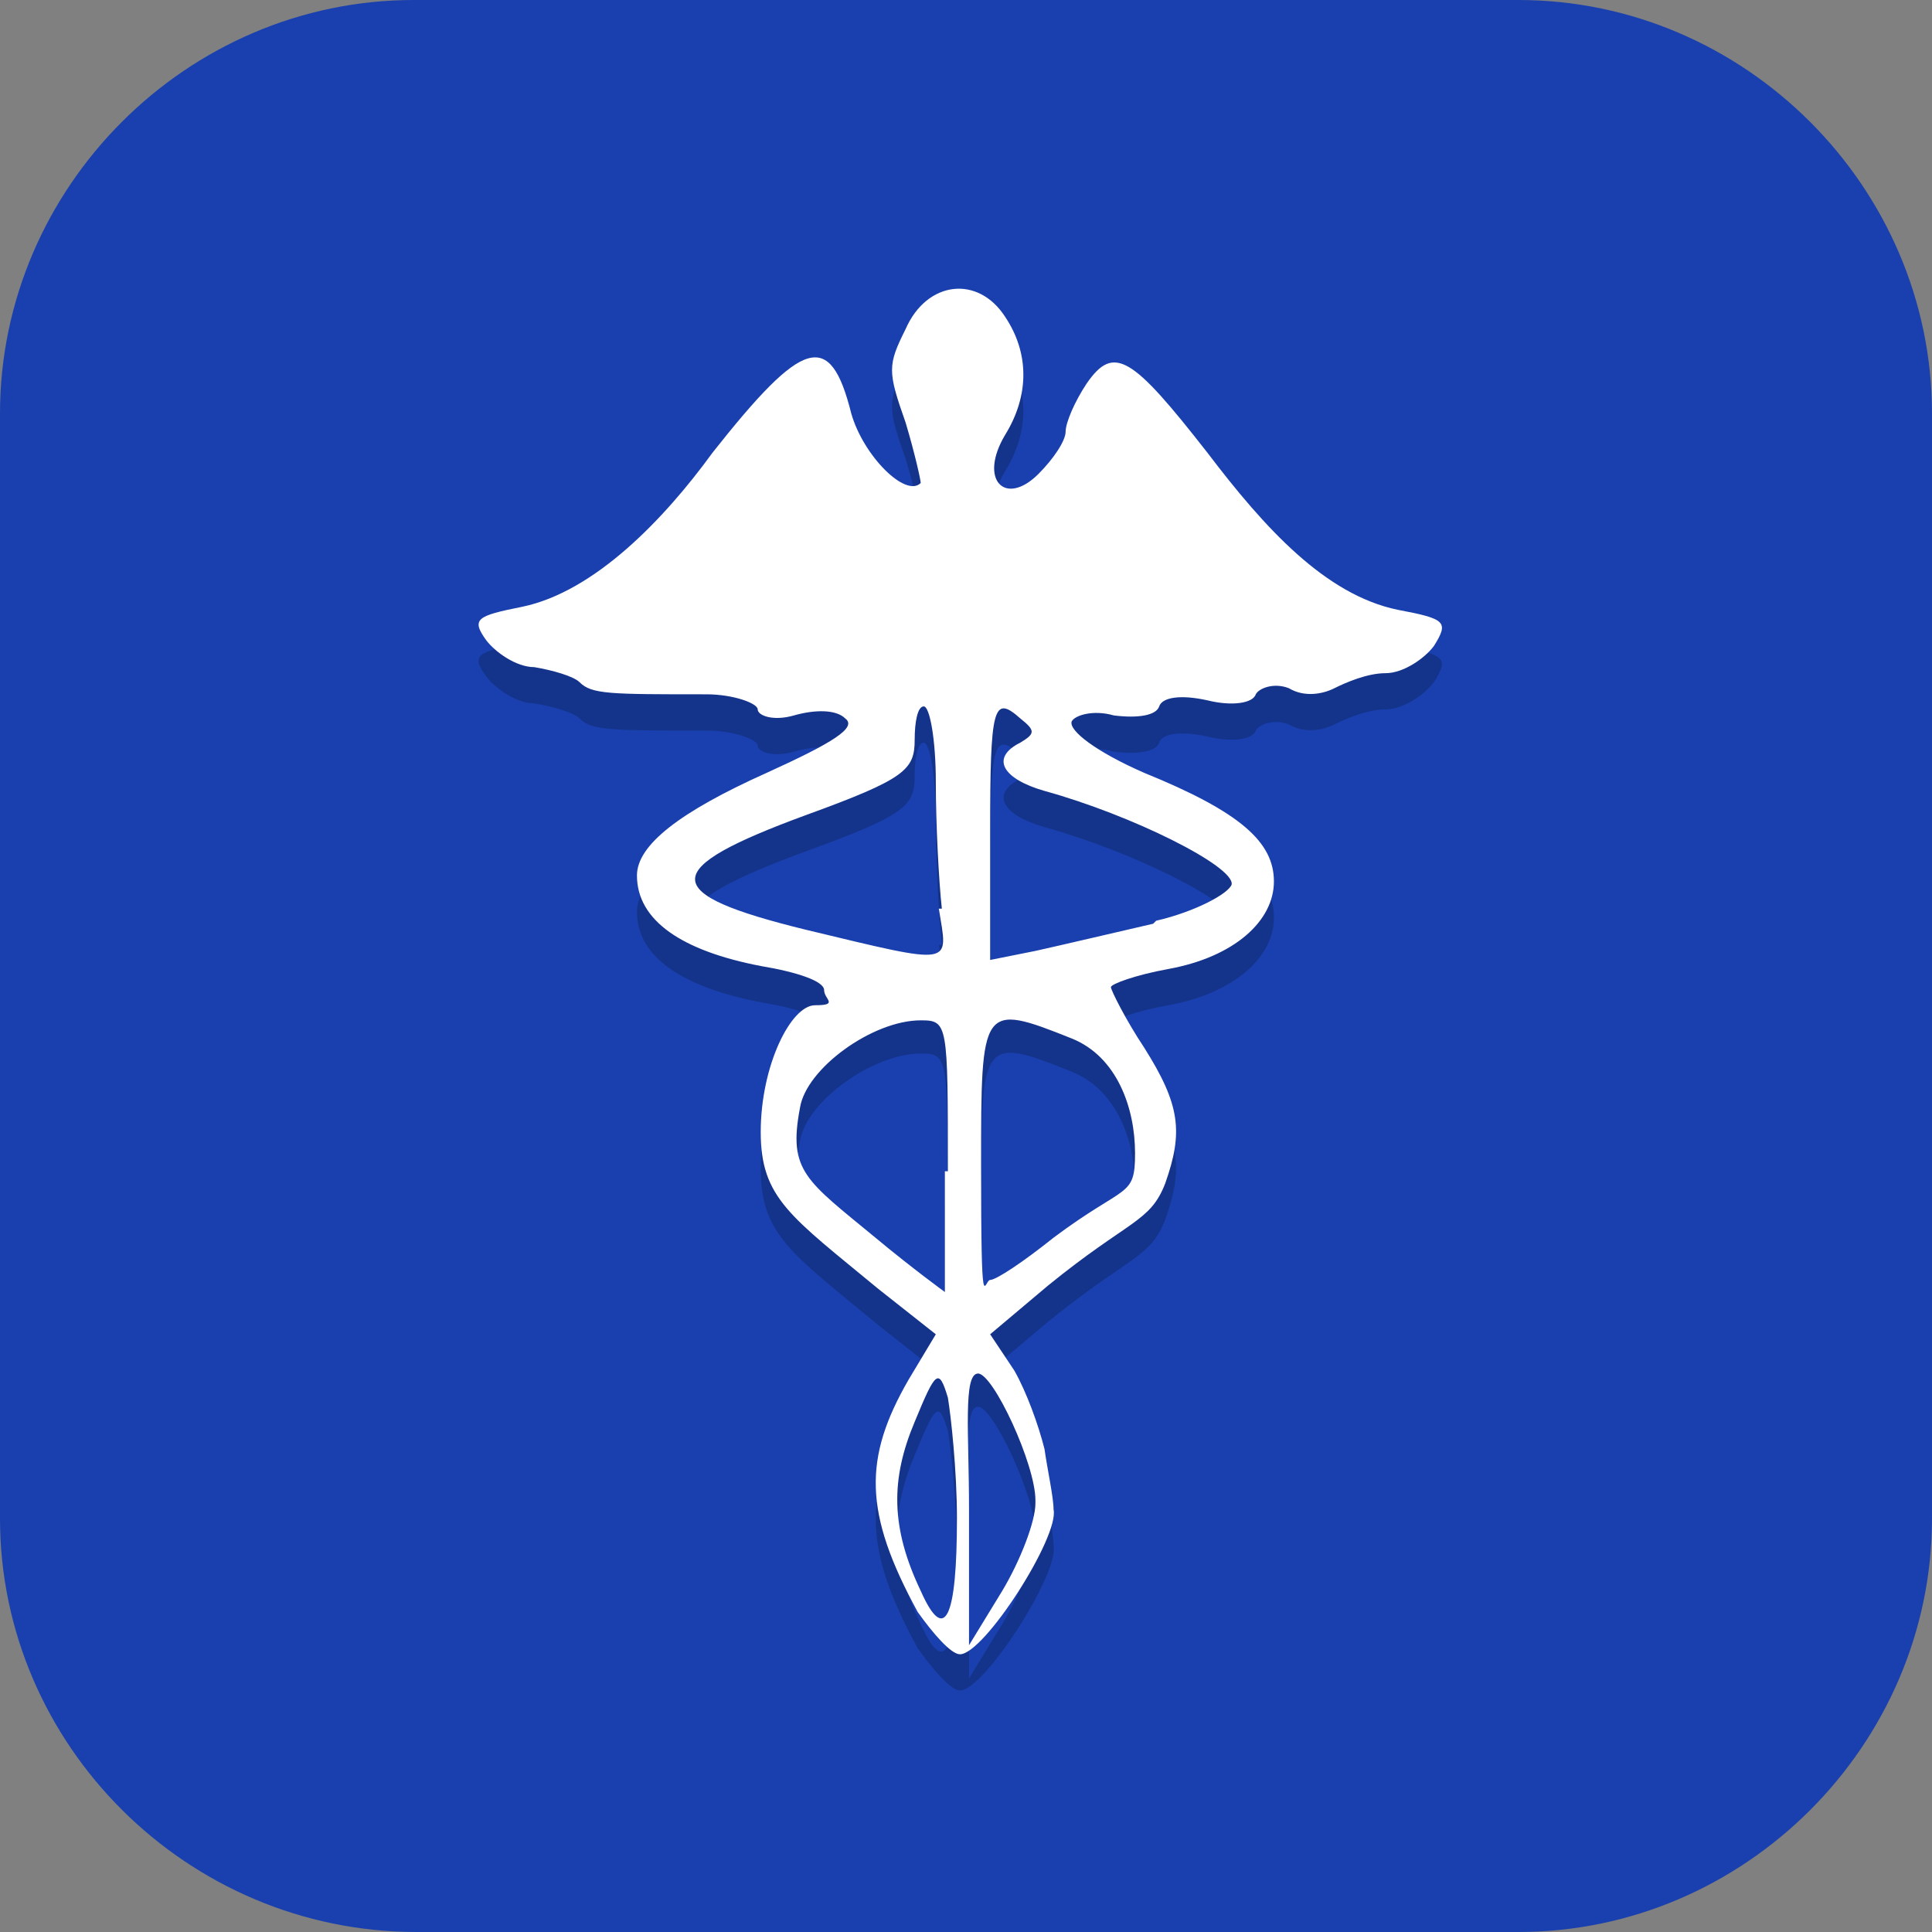 <?xml version="1.0" encoding="UTF-8"?>
<svg id="_图层_1" xmlns="http://www.w3.org/2000/svg" version="1.1" viewBox="0 0 64 64" width="48" height="48">
  <rect x="0" y="0" width="64" height="64" fill="#808080" stroke="none"/>
  <!-- Generator: Adobe Illustrator 29.0.1, SVG Export Plug-In . SVG Version: 2.1.0 Build 192)  -->
  <defs>
    <style>
      .st0, .st1, .st2, .st3, .st4, .st5 {
        display: none;
      }

      .st0, .st1, .st6 {
        isolation: isolate;
      }

      .st0, .st6 {
        opacity: .2;
      }

      .st1 {
        opacity: .1;
      }

      .st1, .st7 {
        fill: #fff;
      }

      .st8, .st2 {
        fill: #1940ae;
      }

      .st9 {
        fill: #00ad9a;
      }

      .st10 {
        fill: #cdb5d7;
      }

      .st4 {
        fill: #502e8e;
      }

      .st5 {
        fill: #455a64;
      }

      .st11 {
        fill: #1092ff;
      }
    </style>
  </defs>
  <path class="st8" d="M50.4,64H13.8c-7.6,0-13.8-6.2-13.8-13.7V13.7C0,6.2,6.2,0,13.7,0h36.6c7.5,0,13.7,6.2,13.7,13.7v36.6c0,7.5-6.2,13.7-13.7,13.7h.1Z"/>
  <g class="st3">
    <ellipse class="st0" cx="32" cy="32.9" rx="32" ry="31.8"/>
    <ellipse class="st5" cx="32" cy="31.8" rx="32" ry="31.8"/>
    <path class="st6" d="M35.6,19.3c-1.4-.2-3,.3-4,1.4.3.6,2,.3,2.6,1.1.9.8,2.5,2.5,1.3,3.7-4.6,4.4-10.1,9.9-14.7,14.4-.8,1-2.3,1.7-2.5,3.2.3,1.4,1.5,2.5,2.5,3.3.5.2,1.1.1,1.4-.3,6-6.4,10.3-11.8,15.8-17.9.7-.6,1.8-.5,1.8.7-.8,1.3,1.2,2.1,1.8,3.1.7.5,1.2-.5,1.7-.9.8-1,2.3-1.6,2.4-3-.9-.9-1.6-3-2.9-2.4-1.3-.6-.8-2.8-2.1-3.5-1.1-.9-2.5-1.1-3.5-2.3-.5-.3-1.1-.5-1.6-.5Z"/>
    <path class="st9" d="M35.6,18.2c-1.4-.2-3,.3-4,1.4.3.6,2,.3,2.6,1.1.9.8,2.5,2.5,1.3,3.7-4.6,4.4-10.1,9.9-14.7,14.4-.8,1-2.3,1.7-2.5,3.2.3,1.4,1.5,2.5,2.5,3.3.5.2,1.1.1,1.4-.3,6-6.4,10.3-11.8,15.8-17.9.7-.6,1.8-.5,1.8.7-.8,1.3,1.2,2.1,1.8,3.1.7.5,1.2-.5,1.7-.9.8-1,2.3-1.6,2.4-3-.9-.9-1.6-3-2.9-2.4-1.3-.6-.8-2.8-2.1-3.5-1.1-.9-2.5-1.1-3.5-2.3-.5-.3-1.1-.5-1.6-.5Z"/>
    <path class="st6" d="M23.4,19.3c-.5,0-.9,0-1.4,0-2.1.1-.8,1.7.5,2,2.1.6,2.1,2.9.8,4.4-1.1,1.9-2.8,0-4.2-.5-2-.3,0,2.4.6,3.1.9,1.4,2.5,2.1,4.2,1.9,2.1-.3,3.5,1.5,4.9,2.8,3.8,3.5,7.7,7.4,11.6,11.3.6.5,1.2,1,1.6,1.6,2.1,2,5.3-1.2,2.9-3.7-4.9-4.5-9.9-9.6-14.5-14-.7-.7-1.4-1.5-1.9-2.4-.8-1.6,0-3.8-1.4-5.2-1-1.1-2.4-1.3-3.7-1.3Z"/>
    <path class="st11" d="M23.4,18.2c-.5,0-.9,0-1.4,0-2.1.1-.8,1.7.5,2,2.1.6,2.1,2.9.8,4.4-1.1,1.9-2.8,0-4.2-.5-2-.3,0,2.4.6,3.1.9,1.4,2.5,2.1,4.2,1.9,2.1-.3,3.5,1.5,4.9,2.8,3.8,3.5,7.7,7.4,11.6,11.3.6.5,1.2,1,1.6,1.6,2.1,2,5.3-1.2,2.9-3.7-4.9-4.5-9.9-9.6-14.5-14-.7-.7-1.4-1.5-1.9-2.4-.8-1.6,0-3.8-1.4-5.2-1-1.1-2.4-1.3-3.7-1.3Z"/>
    <path class="st1" d="M32,0C14.3,0,0,14.2,0,31.8c0,.2,0,.4,0,.6C.3,15,14.6,1.1,32,1.1c17.5,0,31.7,13.9,32,31.2,0-.2,0-.4,0-.6C64.1,14.2,49.7,0,32,0Z"/>
  </g>
  <g class="st3">
    <path class="st0" d="M0,60.1v2.3C0,64.2,1.4,65.6,3.2,65.6h57.5c1.8,0,3.2-1.4,3.2-3.2v-2.3c0,1.8-1.4,3.2-3.2,3.2H3.2C1.4,63.3,0,61.9,0,60.1H0Z"/>
    <path class="st4" d="M3.2,0h57.5c1.8,0,3.2,1.4,3.2,3.2v58c0,1.8-1.4,3.2-3.2,3.2H3.2c-1.8,0-3.2-1.4-3.2-3.2V3.2C0,1.4,1.4,0,3.2,0Z"/>
    <path class="st1" d="M3.2,0C1.4,0,0,1.4,0,3.2v1.2C0,2.6,1.4,1.2,3.2,1.2h57.5c1.8,0,3.2,1.4,3.2,3.2v-1.2c0-1.8-1.4-3.2-3.2-3.2H3.2Z"/>
    <path class="st6" d="M18.3,17.3l-6.8,32.2h6.8l1.2-9.2h4l1.7,9.2h6.8l-8-32.2h-5.7ZM21.1,27.6l1.5,8.1h-2.5l1.1-8.1Z"/>
    <path class="st10" d="M18.3,16.1l-6.8,32.2h6.8l1.2-9.2h4l1.7,9.2h6.8l-8-32.2h-5.7ZM21.1,26.5l1.5,8.1h-2.5l1.1-8.1Z"/>
    <path class="st6" d="M44.5,24.2c-4.4,0-8,5.7-8,12.7s3.6,12.7,8,12.7c.8,0,3.8-.4,4.6-.8v-6.1c-.6,1.3-3.7,2.3-4.6,2.3-1.3,0-2.5-1.8-3.1-4.6h10.8c.2-1.1.3-2.3.3-3.5,0-7-3.6-12.7-8-12.7ZM44.5,28.8c1.7,0,3.1,2.9,3.4,6.9h-6.8c.2-4,1.7-6.9,3.4-6.9Z"/>
    <path class="st10" d="M44.5,23c-4.4,0-8,5.7-8,12.7s3.6,12.7,8,12.7c.8,0,3.8-.4,4.6-.8v-6.1c-.6,1.3-3.7,2.3-4.6,2.3-1.3,0-2.5-1.8-3.1-4.6h10.8c.2-1.1.3-2.3.3-3.5,0-7-3.6-12.7-8-12.7ZM44.5,27.6c1.7,0,3.1,2.9,3.4,6.9h-6.8c.2-4,1.7-6.9,3.4-6.9Z"/>
  </g>
  <g>
    <ellipse class="st0" cx="31.9" cy="33.3" rx="31.9" ry="31.8"/>
    <ellipse class="st2" cx="31.9" cy="32.1" rx="31.9" ry="31.8"/>
    <path class="st6" d="M30.4,54.6c-1.8-3.3-1.8-5.1-.3-7.7l.9-1.5-1.9-1.5c-2.9-2.4-3.9-3-3.9-5.2s1-4.2,1.8-4.2.3-.2.3-.5-.9-.6-2.1-.8c-2.6-.5-4.1-1.5-4.1-3,0-1,1.4-2.1,4.3-3.4,2.2-1,3-1.5,2.6-1.8-.3-.3-1-.3-1.7-.1-.7.2-1.2,0-1.2-.2s-.8-.5-1.7-.5c-3.2,0-3.8,0-4.2-.4-.2-.2-.9-.4-1.5-.5-.6,0-1.3-.5-1.6-.9-.5-.7-.3-.8,1.2-1.1,2.4-.5,4.7-2.9,6.3-5.1,3-3.8,3.9-4.1,4.6-1.3.4,1.4,1.8,2.8,2.3,2.3,0-.1-.2-1-.5-2-.6-1.7-.6-1.9,0-3.1.7-1.6,2.4-1.8,3.3-.4.8,1.2.8,2.6,0,3.9-.9,1.5,0,2.4,1.1,1.3.5-.5.9-1.1.9-1.4s.3-1,.7-1.6c.9-1.3,1.5-.9,4,2.3,1.9,2.5,3.9,4.7,6.3,5.2,1.6.3,1.7.4,1.2,1.2-.3.4-1,.9-1.6.9-.6,0-1.3.3-1.7.5-.4.2-1,.3-1.5,0-.5-.2-1,0-1.1.2-.1.3-.8.4-1.6.2-.9-.2-1.5-.1-1.6.2-.1.3-.7.4-1.5.3-.7-.2-1.3,0-1.4.2-.1.3.8,1,2.4,1.7,3.2,1.3,4.3,2.3,4.3,3.6s-1.3,2.5-3.5,2.9c-1.1.2-1.9.5-1.9.6s.5,1.1,1.1,2c1.2,1.9,1.3,2.8.7,4.5-.5,1.3-1.2,1.2-3.9,3.4l-1.9,1.6.8,1.2c.4.7.8,1.8,1,2.6.1.7.3,1.6.3,2,.2.9-2.3,4.8-3.1,4.8-.3,0-.9-.7-1.4-1.4h0ZM34.3,50.8c0-1.2-1.4-4.2-1.9-4.2s-.3,2-.3,4.5v4.5l1.1-1.8c.6-1,1.1-2.3,1.1-2.9ZM31.7,51.4c0-1.6-.2-3.4-.3-4-.3-1-.4-.9-1.1.8-.8,1.9-.8,3.5.2,5.6.8,1.8,1.2.9,1.2-2.4ZM31.4,39.9c0-4.9,0-5-.9-5-1.6,0-3.8,1.6-4,2.9-.4,2.1.2,2.4,2.5,4.3,1.2,1,2.3,1.8,2.3,1.8,0,0,0-1.3,0-4h0ZM34.9,42.1c2.4-1.8,2.7-1.3,2.7-2.8s-.6-3.2-2.1-3.8c-3-1.2-3-1.1-3,4.2s.1,3.8.3,3.8,1.1-.6,2.1-1.4ZM31.2,31.3c-.1-.9-.2-2.8-.2-4.2s-.2-2.5-.4-2.5-.3.5-.3,1.1c0,1-.3,1.3-3.6,2.5-4.9,1.8-4.9,2.6,0,3.8,5,1.2,4.7,1.2,4.4-.7ZM38.3,31.7c1.3-.3,2.4-.9,2.5-1.2.1-.6-3.3-2.3-6.2-3.1-1.4-.4-1.8-1.1-.8-1.6.5-.3.5-.4,0-.8-.9-.8-1-.4-1,3.8v4.2l1.5-.3c.9-.2,2.6-.6,3.9-.9Z"/>
    <path class="st7" d="M30.4,53.4c-1.8-3.3-1.8-5.1-.3-7.7l.9-1.5-1.9-1.5c-2.9-2.4-3.9-3-3.9-5.2s1-4.2,1.8-4.2.3-.2.3-.5-.9-.6-2.1-.8c-2.6-.5-4.1-1.5-4.1-3,0-1,1.4-2.1,4.3-3.4,2.2-1,3-1.5,2.6-1.8-.3-.3-1-.3-1.7-.1-.7.2-1.2,0-1.2-.2s-.8-.5-1.7-.5c-3.2,0-3.8,0-4.2-.4-.2-.2-.9-.4-1.5-.5-.6,0-1.3-.5-1.6-.9-.5-.7-.3-.8,1.2-1.1,2.4-.5,4.7-2.9,6.3-5.1,3-3.8,3.9-4.1,4.6-1.3.4,1.4,1.8,2.8,2.3,2.3,0-.1-.2-1-.5-2-.6-1.7-.6-1.9,0-3.1.7-1.6,2.4-1.8,3.3-.4.8,1.2.8,2.6,0,3.9-.9,1.5,0,2.4,1.1,1.3.5-.5.9-1.1.9-1.4s.3-1,.7-1.6c.9-1.3,1.5-.9,4,2.3,1.9,2.5,3.9,4.7,6.3,5.2,1.6.3,1.7.4,1.2,1.2-.3.4-1,.9-1.6.9-.6,0-1.3.3-1.7.5-.4.2-1,.3-1.5,0-.5-.2-1,0-1.1.2-.1.3-.8.4-1.6.2-.9-.2-1.5-.1-1.6.2-.1.3-.7.4-1.5.3-.7-.2-1.3,0-1.4.2-.1.3.8,1,2.4,1.7,3.2,1.3,4.3,2.3,4.3,3.6s-1.3,2.5-3.5,2.9c-1.1.2-1.9.5-1.9.6s.5,1.1,1.1,2c1.2,1.9,1.3,2.8.7,4.5-.5,1.3-1.2,1.2-3.9,3.4l-1.9,1.6.8,1.2c.4.7.8,1.8,1,2.6.1.7.3,1.6.3,2,.2.9-2.3,4.8-3.1,4.8-.3,0-.9-.7-1.4-1.4h0ZM34.3,49.7c0-1.2-1.4-4.2-1.9-4.2s-.3,2-.3,4.5v4.5l1.1-1.8c.6-1,1.1-2.3,1.1-2.9ZM31.7,50.3c0-1.6-.2-3.4-.3-4-.3-1-.4-.9-1.1.8-.8,1.9-.8,3.5.2,5.6.8,1.8,1.2.9,1.2-2.4ZM31.4,38.8c0-4.9,0-5-.9-5-1.6,0-3.8,1.6-4,2.9-.4,2.1.2,2.4,2.5,4.3,1.2,1,2.3,1.8,2.3,1.8,0,0,0-1.3,0-4h0ZM34.9,41c2.4-1.8,2.7-1.3,2.7-2.8s-.6-3.2-2.1-3.8c-3-1.2-3-1.1-3,4.2s.1,3.8.3,3.8,1.1-.6,2.1-1.4ZM31.2,30.1c-.1-.9-.2-2.8-.2-4.2s-.2-2.5-.4-2.5-.3.5-.3,1.1c0,1-.3,1.3-3.6,2.5-4.9,1.8-4.9,2.6,0,3.8,5,1.2,4.7,1.2,4.4-.7ZM38.3,30.5c1.3-.3,2.4-.9,2.5-1.2.1-.6-3.3-2.3-6.2-3.1-1.4-.4-1.8-1.1-.8-1.6.5-.3.5-.4,0-.8-.9-.8-1-.4-1,3.8v4.2l1.5-.3c.9-.2,2.6-.6,3.9-.9Z"/>
    <path class="st1" d="M31.9.3C14.3.3,0,14.6,0,32.1c0,.2,0,.4,0,.6C.3,15.4,14.5,1.5,31.9,1.5c17.4,0,31.6,13.9,31.9,31.2,0-.2,0-.4,0-.6C63.9,14.6,49.6.3,31.9.3Z"/>
  </g>
</svg>